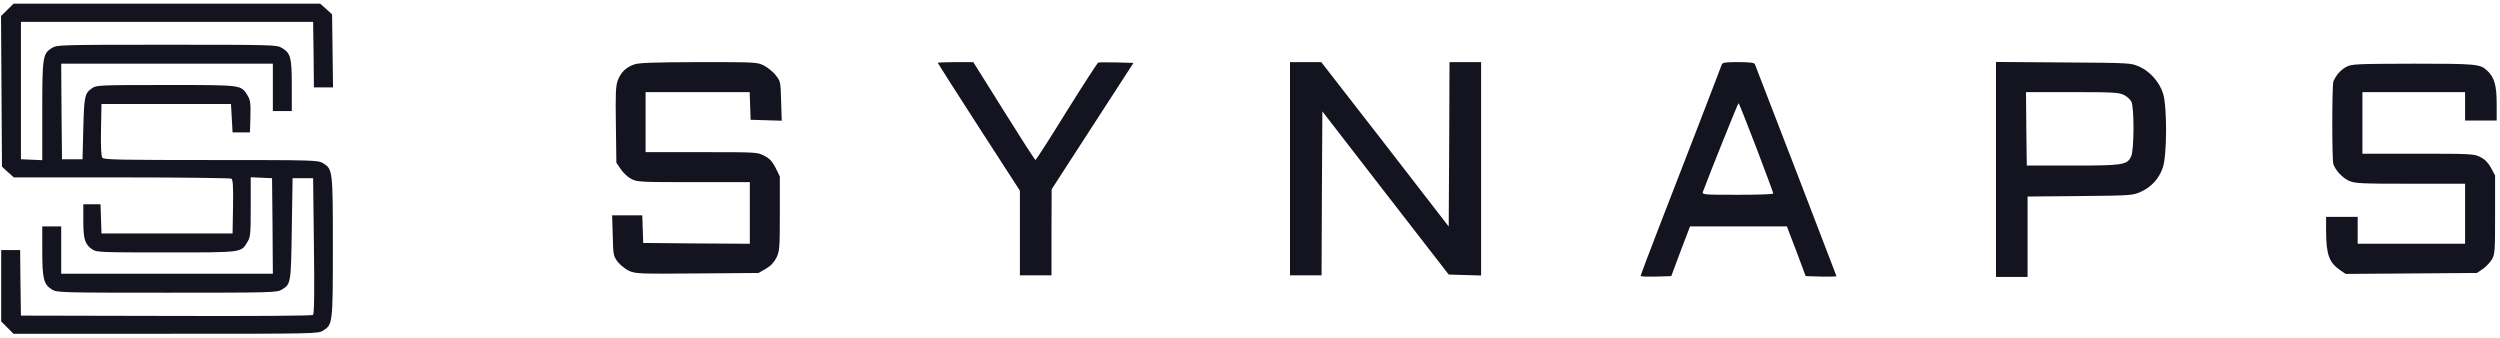 <svg width="185" height="25" viewBox="0 0 185 25" fill="none" xmlns="http://www.w3.org/2000/svg">
<g id="Synaps-New 1" clip-path="url(#clip0_1220_14579)">
<g id="Group">
<path id="Vector" d="M0.544 0.728L0.076 1.184L0.111 6.759L0.146 12.334L0.579 12.731L1.023 13.128H8.994C13.389 13.128 17.047 13.175 17.128 13.222C17.234 13.304 17.269 13.795 17.245 15.302L17.21 17.277H12.36H7.51L7.474 16.191L7.439 15.115H6.808H6.165V16.343C6.165 17.71 6.282 18.084 6.832 18.458C7.136 18.668 7.439 18.68 12.302 18.68C18.029 18.68 17.83 18.703 18.321 17.885C18.531 17.546 18.554 17.289 18.554 15.314V13.117L19.349 13.152L20.132 13.187L20.167 16.716L20.191 20.258H12.36H4.529V18.505V16.752H3.828H3.127V18.563C3.127 20.632 3.232 21.053 3.851 21.427C4.225 21.649 4.424 21.66 12.36 21.66C20.202 21.66 20.495 21.649 20.857 21.427C21.523 21.029 21.535 20.994 21.593 16.927L21.652 13.187H22.411H23.171L23.23 18.189C23.276 21.742 23.253 23.227 23.159 23.308C23.089 23.367 18.601 23.402 12.29 23.378L1.549 23.355L1.514 20.924L1.49 18.505H0.789H0.088V21.146V23.788L0.544 24.243L1 24.699H12.255C23.346 24.699 23.533 24.699 23.907 24.465C24.62 24.021 24.632 23.963 24.632 18.271C24.632 12.579 24.62 12.521 23.907 12.076C23.533 11.854 23.335 11.843 15.621 11.843C9.029 11.843 7.697 11.819 7.58 11.679C7.486 11.574 7.451 10.919 7.474 9.61L7.51 7.694H12.302H17.093L17.152 8.746L17.21 9.797H17.853H18.496L18.531 8.629C18.554 7.635 18.519 7.401 18.332 7.086C17.818 6.268 18.029 6.291 12.302 6.291C7.451 6.291 7.136 6.303 6.832 6.513C6.271 6.899 6.224 7.086 6.165 9.505L6.107 11.784H5.347H4.588L4.553 8.243L4.529 4.713H12.36H20.191V6.466V8.22H20.892H21.593V6.35C21.593 4.246 21.511 3.942 20.857 3.544C20.495 3.322 20.214 3.311 12.36 3.311C4.424 3.311 4.225 3.322 3.851 3.544C3.162 3.965 3.127 4.187 3.127 8.22V11.854L2.344 11.819L1.549 11.784V6.7V1.616H12.36H23.171L23.206 4.035L23.23 6.466H23.942H24.644L24.609 3.767L24.574 1.067L24.141 0.669L23.697 0.272H12.348H1L0.544 0.728Z" fill="#141421"/>
<path id="Vector_2" d="M46.92 4.772C46.324 4.982 45.95 5.345 45.717 5.941C45.565 6.35 45.541 6.876 45.576 9.237L45.611 12.042L45.939 12.521C46.114 12.79 46.465 13.117 46.722 13.246C47.154 13.468 47.4 13.479 51.338 13.479H55.488V15.758V18.038L51.549 18.014L47.598 17.979L47.563 16.951L47.528 15.934H46.418H45.296L45.343 17.43C45.378 18.879 45.389 18.949 45.717 19.382C45.904 19.615 46.278 19.919 46.558 20.048C47.037 20.258 47.341 20.27 51.596 20.235L56.13 20.2L56.68 19.884C57.054 19.662 57.288 19.405 57.463 19.054C57.685 18.587 57.708 18.353 57.708 15.805V13.059L57.393 12.416C57.136 11.925 56.949 11.726 56.539 11.516C56.037 11.259 55.943 11.259 51.899 11.259H47.774V9.038V6.817H51.631H55.476L55.511 7.834L55.546 8.863L56.691 8.898L57.849 8.933L57.802 7.472C57.767 6.058 57.755 6.011 57.404 5.567C57.217 5.321 56.82 5.006 56.539 4.854C56.025 4.597 55.955 4.597 51.689 4.597C48.335 4.608 47.259 4.643 46.92 4.772Z" fill="#141421"/>
<path id="Vector_3" d="M69.395 4.655C69.395 4.678 70.763 6.817 72.434 9.412L75.473 14.11V17.243V20.375H76.642H77.811V17.184L77.822 14.005L80.849 9.33L83.877 4.655L82.626 4.62C81.948 4.608 81.329 4.608 81.27 4.632C81.2 4.667 80.148 6.291 78.921 8.255C77.706 10.23 76.665 11.831 76.63 11.843C76.583 11.843 75.531 10.207 74.293 8.22L72.025 4.597H70.716C69.992 4.597 69.395 4.62 69.395 4.655Z" fill="#141421"/>
<path id="Vector_4" d="M95.459 12.486V20.375H96.628H97.796L97.82 14.309L97.855 8.243L102.53 14.286L107.205 20.317L108.409 20.352L109.601 20.387V12.486V4.597H108.432H107.264L107.24 10.674L107.205 16.764L102.495 10.674L97.773 4.597H96.616H95.459V12.486Z" fill="#141421"/>
<path id="Vector_5" d="M127.402 4.795C127.367 4.912 126.607 6.875 125.731 9.155C124.842 11.434 123.51 14.882 122.762 16.822C122.014 18.75 121.406 20.375 121.406 20.422C121.406 20.468 121.921 20.48 122.54 20.468L123.674 20.433L124.363 18.587L125.064 16.752H128.653H132.229L132.93 18.587L133.62 20.433L134.765 20.468C135.385 20.48 135.899 20.468 135.899 20.433C135.899 20.398 130.23 5.683 129.856 4.737C129.81 4.643 129.459 4.596 128.641 4.596C127.636 4.596 127.46 4.62 127.402 4.795ZM129.973 10.943C130.663 12.754 131.224 14.274 131.224 14.32C131.224 14.379 130.032 14.414 128.582 14.414C126.116 14.414 125.941 14.402 126.011 14.204C126.525 12.825 128.606 7.635 128.653 7.635C128.688 7.635 129.272 9.12 129.973 10.943Z" fill="#141421"/>
<path id="Vector_6" d="M147.703 12.544V20.492H148.872H150.041V17.523V14.543L153.933 14.508C157.731 14.473 157.825 14.461 158.421 14.192C159.204 13.841 159.765 13.222 160.045 12.415C160.361 11.527 160.373 7.904 160.069 6.922C159.8 6.081 159.122 5.298 158.316 4.935C157.696 4.655 157.684 4.655 152.705 4.62L147.703 4.585V12.544ZM157.17 7.027C157.392 7.133 157.638 7.355 157.719 7.518C157.942 7.951 157.93 11.165 157.696 11.597C157.392 12.205 157.077 12.252 153.372 12.252H149.982L149.947 9.529L149.924 6.817H153.337C156.364 6.817 156.808 6.84 157.17 7.027Z" fill="#141421"/>
<path id="Vector_7" d="M173.627 4.947C173.206 5.169 172.832 5.601 172.668 6.046C172.563 6.338 172.563 11.843 172.668 12.147C172.832 12.614 173.346 13.163 173.814 13.374C174.246 13.572 174.644 13.596 178.36 13.596H182.416V15.816V18.037H178.442H174.468V17.044V16.05H173.3H172.131V17.125C172.143 18.855 172.353 19.428 173.183 20.001L173.58 20.27L178.431 20.235L183.293 20.199L183.725 19.907C183.959 19.744 184.263 19.428 184.403 19.194C184.625 18.797 184.637 18.575 184.637 15.875V12.988L184.333 12.415C184.099 12.006 183.877 11.784 183.526 11.609C183.071 11.387 182.813 11.375 178.933 11.375H174.819V9.096V6.817H178.618H182.416V7.869V8.921H183.585H184.754V7.659C184.754 6.303 184.578 5.707 184.041 5.216C183.515 4.737 183.269 4.713 178.582 4.713C174.34 4.725 174.036 4.737 173.627 4.947Z" fill="#141421"/>
</g>
</g>
<defs>
<clipPath id="clip0_1220_14579">
<rect width="184.695" height="24.456" fill="white" transform="translate(0.088 0.272)"/>
</clipPath>
</defs>
</svg>
